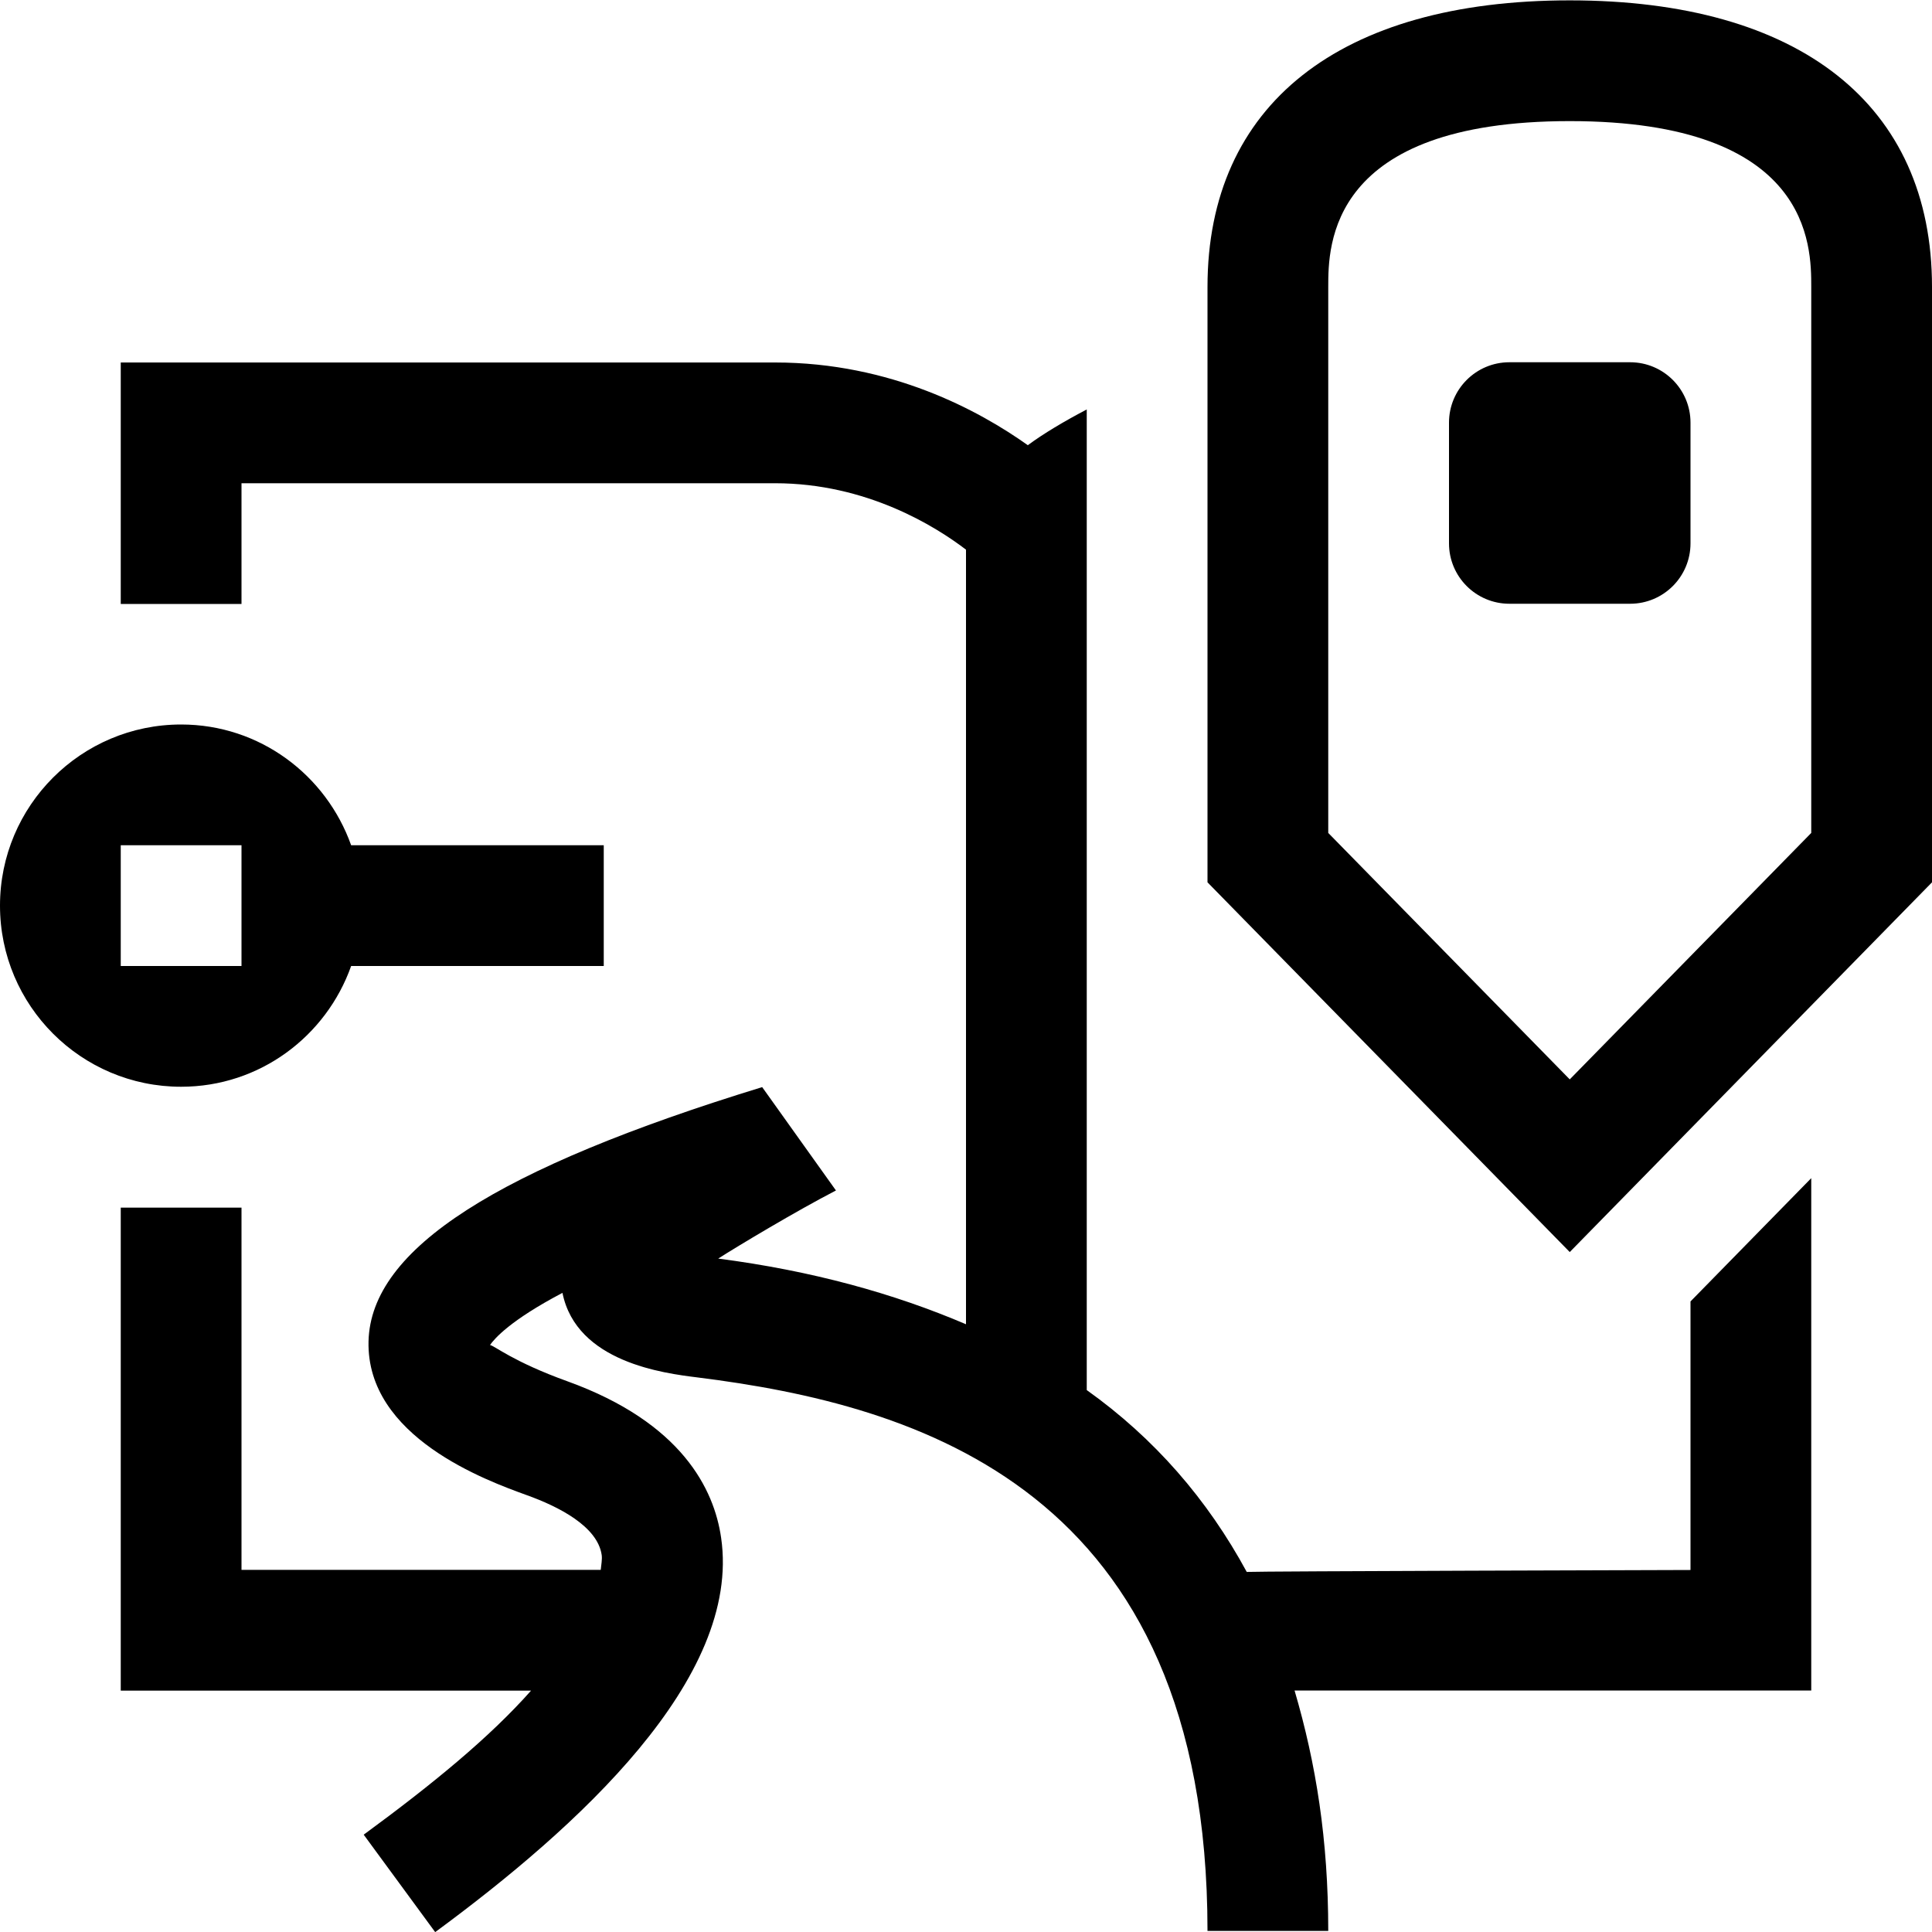 <?xml version="1.0" encoding="UTF-8"?><svg id="icons" xmlns="http://www.w3.org/2000/svg" viewBox="0 0 16 16"><defs><style>.cls-1{fill:none;}</style></defs><rect class="cls-1" width="16" height="16"/><path d="M13,.003C11.094.003,10,.868,10,2.376v4.931l3,3.062,3-3.062V2.376C16,.868,14.906.003,13,.003ZM15,6.898l-2,2.041-2-2.041V2.376c0-.34,0-1.373,2-1.373s2,1.033,2,1.373v4.522ZM14,3.5v1c0,.276-.224.5-.5.5h-1c-.276,0-.5-.224-.5-.5v-1c0-.276.224-.5.5-.5h1c.276,0,.5.224.5.5ZM14,10.778l1-1.021v4.243h-4.279c.178.606.279,1.237.279,1.991h-1c0-3.671-2.411-4.357-4.226-4.584-.274-.034-1-.125-1.116-.7-.434.228-.564.38-.6.432.039.006.188.137.643.301.945.342,1.213.893,1.271,1.295.17,1.169-1.194,2.402-2.368,3.266l-.592-.807c.574-.421,1.044-.807,1.386-1.193H1v-4h1v3h2.975c.004-.042.013-.086.008-.123-.034-.237-.356-.401-.621-.496-.328-.119-1.329-.48-1.31-1.274.019-.767,1.065-1.431,3.26-2.105l.611.856c-.329.17-.819.464-.975.564.776.101,1.453.288,2.052.544v-6.415c-.253-.193-.823-.55-1.581-.55H2v1h-1v-2h5.419c.96,0,1.691.399,2.093.685.128-.095.299-.197.488-.296v8.121c.561.4.999.905,1.325,1.506.076-.006,3.675-.016,3.675-.016v-2.222ZM2.908,8h2.092v-1h-2.092c-.207-.581-.756-1-1.408-1-.828,0-1.5.672-1.5,1.5s.672,1.5,1.5,1.5c.652,0,1.202-.419,1.408-1ZM1,7h1v1h-1v-1Z"/></svg>